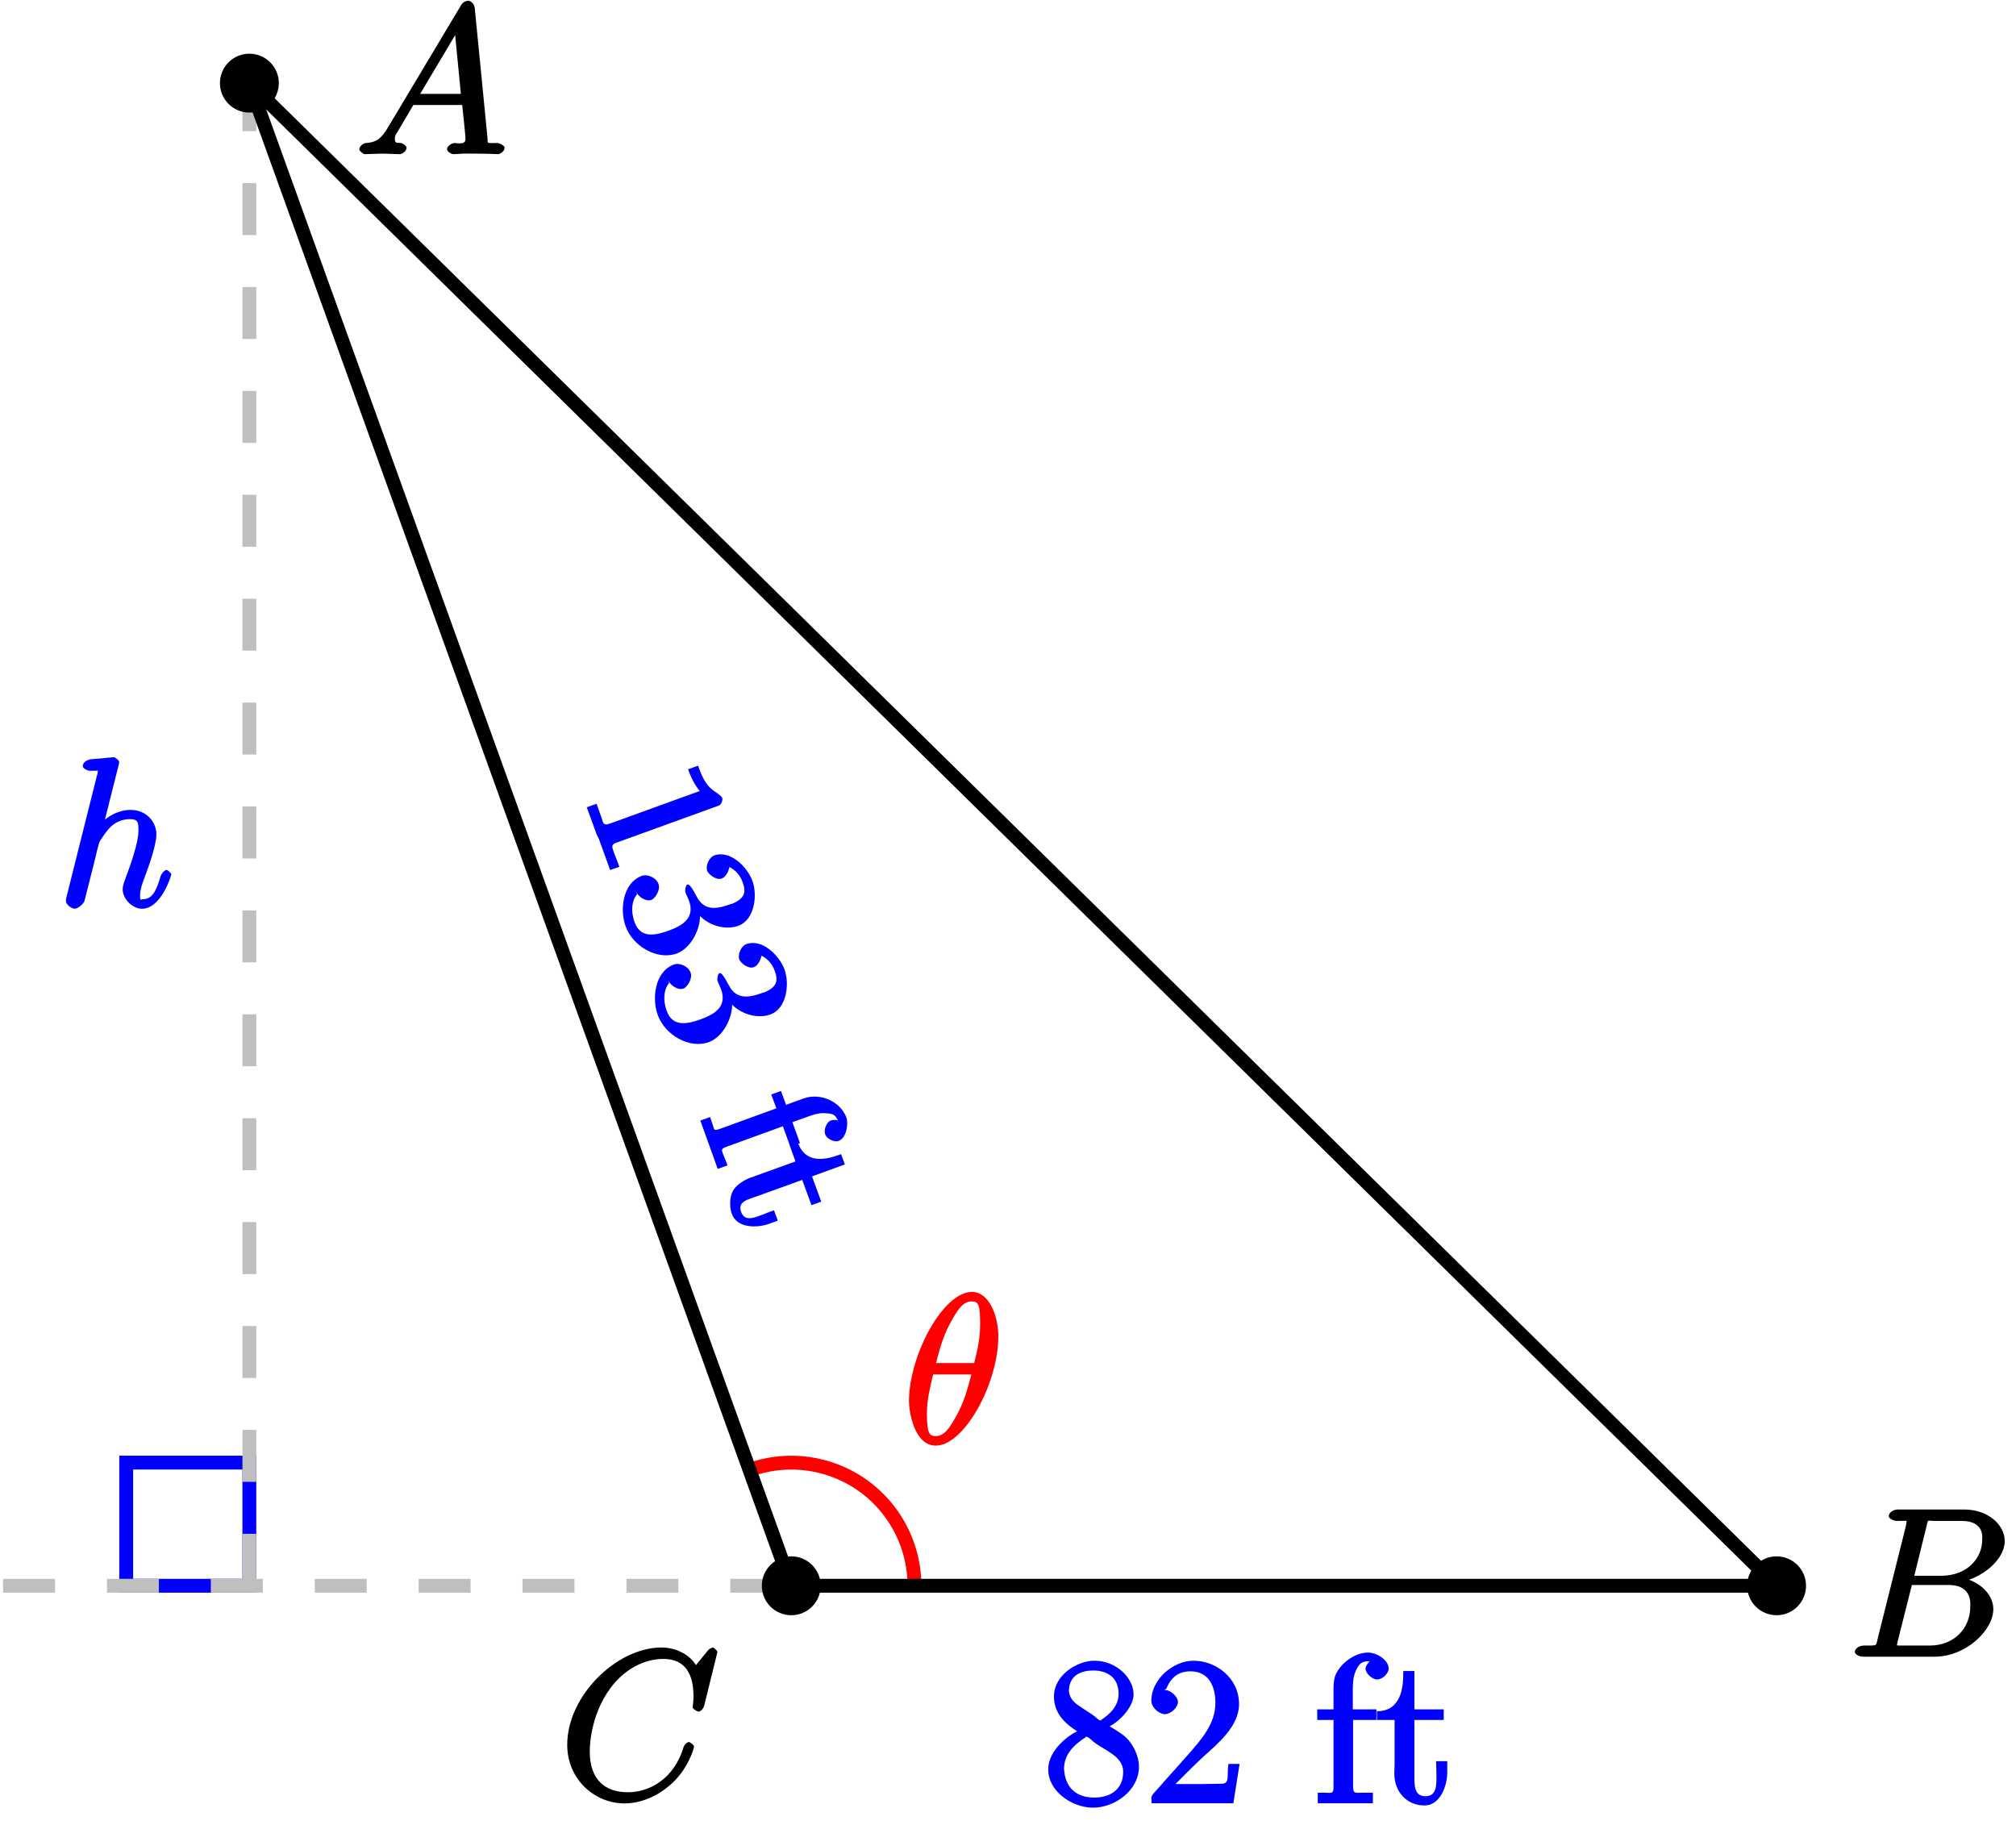 <?xml version="1.0" encoding="UTF-8"?>
<svg xmlns="http://www.w3.org/2000/svg" xmlns:xlink="http://www.w3.org/1999/xlink" width="116pt" height="105pt" viewBox="0 0 116 105" version="1.1">
<defs>
<g>
<symbol overflow="visible" id="glyph0-0">
<path style="stroke:none;" d=""/>
</symbol>
<symbol overflow="visible" id="glyph0-1">
<path style="stroke:none;" d="M 3.516 -8.141 C 3.531 -8.188 3.547 -8.266 3.547 -8.312 C 3.547 -8.438 3.281 -8.594 3.25 -8.594 C 3.234 -8.594 2.656 -8.547 2.594 -8.531 C 2.391 -8.516 2.219 -8.5 2 -8.484 C 1.703 -8.469 1.453 -8.297 1.453 -8.078 C 1.453 -7.953 1.703 -7.812 1.875 -7.812 C 2.469 -7.812 2.312 -7.859 2.312 -7.734 C 2.312 -7.656 2.281 -7.562 2.266 -7.531 L 0.531 -0.609 C 0.484 -0.438 0.484 -0.406 0.484 -0.328 C 0.484 -0.078 0.859 0.125 0.984 0.125 C 1.188 0.125 1.5 -0.172 1.547 -0.312 L 2.094 -2.469 C 2.156 -2.734 2.219 -2.984 2.281 -3.25 C 2.422 -3.75 2.359 -3.656 2.594 -4 C 2.828 -4.344 3.25 -5.031 4.172 -5.031 C 4.656 -5.031 4.656 -4.812 4.656 -4.344 C 4.656 -3.672 4.188 -2.359 3.922 -1.656 C 3.812 -1.359 3.75 -1.203 3.75 -0.984 C 3.75 -0.453 4.297 0.125 4.859 0.125 C 5.969 0.125 6.547 -1.781 6.547 -1.859 C 6.547 -1.906 6.344 -2.109 6.281 -2.109 C 6.172 -2.109 5.984 -1.922 5.922 -1.719 C 5.656 -0.766 5.375 -0.422 4.906 -0.422 C 4.781 -0.422 4.75 -0.281 4.75 -0.656 C 4.75 -0.969 4.891 -1.344 4.938 -1.484 C 5.156 -2.062 5.688 -3.469 5.688 -4.156 C 5.688 -4.875 5.109 -5.562 4.203 -5.562 C 3.531 -5.562 2.812 -5.203 2.312 -4.578 L 2.594 -4.469 Z M 3.516 -8.141 "/>
</symbol>
<symbol overflow="visible" id="glyph0-2">
<path style="stroke:none;" d="M 1.906 -1.578 C 1.5 -0.875 1.203 -0.688 0.641 -0.641 C 0.5 -0.641 0.234 -0.484 0.234 -0.266 C 0.234 -0.188 0.469 0 0.547 0 C 0.766 0 1.297 -0.031 1.516 -0.031 C 1.859 -0.031 2.25 0 2.578 0 C 2.656 0 2.953 -0.141 2.953 -0.375 C 2.953 -0.484 2.703 -0.641 2.625 -0.641 C 2.359 -0.672 2.281 -0.609 2.281 -0.891 C 2.281 -1.062 2.312 -1.094 2.469 -1.344 L 3.344 -2.828 L 6.156 -2.828 C 6.156 -2.859 6.156 -2.766 6.172 -2.656 C 6.203 -2.344 6.344 -1.094 6.344 -0.875 C 6.344 -0.516 5.906 -0.641 5.719 -0.641 C 5.578 -0.641 5.281 -0.484 5.281 -0.281 C 5.281 -0.141 5.562 0 5.625 0 C 5.828 0 6.078 -0.031 6.281 -0.031 L 6.953 -0.031 C 7.688 -0.031 8.219 0 8.219 0 C 8.312 0 8.594 -0.141 8.594 -0.375 C 8.594 -0.484 8.328 -0.641 8.156 -0.641 C 7.5 -0.641 7.641 -0.594 7.609 -0.953 L 6.875 -8.422 C 6.844 -8.656 6.641 -8.828 6.516 -8.828 C 6.391 -8.828 6.203 -8.766 6.094 -8.578 Z M 3.578 -3.203 L 5.969 -7.219 L 5.703 -7.328 L 6.078 -3.469 L 3.734 -3.469 Z M 3.578 -3.203 "/>
</symbol>
<symbol overflow="visible" id="glyph0-3">
<path style="stroke:none;" d="M 4.531 -7.5 C 4.641 -7.938 4.531 -7.812 5 -7.812 L 6.547 -7.812 C 7.906 -7.812 7.734 -6.812 7.734 -6.703 C 7.734 -5.734 6.938 -4.656 5.359 -4.656 L 3.828 -4.656 Z M 6.391 -4.266 C 7.703 -4.5 9.031 -5.562 9.031 -6.656 C 9.031 -7.594 8.062 -8.469 6.703 -8.469 L 2.875 -8.469 C 2.641 -8.469 2.359 -8.312 2.359 -8.078 C 2.359 -7.953 2.641 -7.812 2.828 -7.812 C 3.547 -7.812 3.375 -7.859 3.375 -7.734 C 3.375 -7.703 3.375 -7.641 3.328 -7.453 L 1.719 -1.031 C 1.609 -0.609 1.75 -0.641 0.922 -0.641 C 0.688 -0.641 0.406 -0.484 0.406 -0.281 C 0.406 -0.141 0.641 0 0.891 0 L 4.984 0 C 6.812 0 8.375 -1.531 8.375 -2.734 C 8.375 -3.719 7.359 -4.469 6.391 -4.562 Z M 4.703 -0.641 L 3.078 -0.641 C 2.922 -0.641 2.891 -0.641 2.828 -0.656 C 2.688 -0.672 2.828 -0.531 2.828 -0.641 C 2.828 -0.719 2.859 -0.781 2.875 -0.891 L 3.688 -4.125 L 5.812 -4.125 C 7.219 -4.125 7.047 -2.953 7.047 -2.859 C 7.047 -1.703 6.188 -0.641 4.703 -0.641 Z M 4.703 -0.641 "/>
</symbol>
<symbol overflow="visible" id="glyph0-4">
<path style="stroke:none;" d="M 9.078 -8.453 C 9.078 -8.562 8.844 -8.719 8.828 -8.719 C 8.797 -8.719 8.625 -8.672 8.531 -8.547 L 7.844 -7.703 C 7.516 -8.266 6.75 -8.719 5.859 -8.719 C 3.281 -8.719 0.438 -5.938 0.438 -3.125 C 0.438 -1.141 2 0.25 3.734 0.25 C 4.703 0.25 5.641 -0.188 6.328 -0.781 C 7.375 -1.656 7.734 -2.922 7.734 -3.016 C 7.734 -3.125 7.484 -3.281 7.453 -3.281 C 7.344 -3.281 7.203 -3.156 7.141 -3.016 C 6.594 -1.141 5.141 -0.391 3.938 -0.391 C 2.672 -0.391 1.734 -1.047 1.734 -2.75 C 1.734 -3.125 1.812 -5.109 3.156 -6.672 C 3.812 -7.438 4.828 -8.062 5.969 -8.062 C 7.281 -8.062 7.703 -7.125 7.703 -5.906 C 7.703 -5.594 7.656 -5.328 7.656 -5.281 C 7.656 -5.172 7.953 -5.031 7.984 -5.031 C 8.109 -5.031 8.281 -5.188 8.328 -5.406 Z M 9.078 -8.453 "/>
</symbol>
<symbol overflow="visible" id="glyph0-5">
<path style="stroke:none;" d="M 5.453 -6.156 C 5.453 -7.375 4.906 -8.719 3.938 -8.719 C 2.266 -8.719 0.312 -5.062 0.312 -2.422 C 0.312 -1.875 0.594 0.125 1.859 0.125 C 3.484 0.125 5.453 -3.438 5.453 -6.156 Z M 1.828 -4.469 C 2.016 -5.172 2.219 -6.078 2.688 -6.922 C 3.078 -7.641 3.391 -8.172 3.922 -8.172 C 4.312 -8.172 4.406 -7.984 4.406 -6.844 C 4.406 -6.406 4.375 -5.812 4.062 -4.625 L 1.859 -4.625 Z M 3.938 -4.109 C 3.641 -2.938 3.438 -2.297 3.016 -1.547 C 2.672 -0.938 2.359 -0.422 1.859 -0.422 C 1.5 -0.422 1.344 -0.547 1.344 -1.734 C 1.344 -2.516 1.547 -3.328 1.703 -3.969 L 3.906 -3.969 Z M 3.938 -4.109 "/>
</symbol>
<symbol overflow="visible" id="glyph1-0">
<path style="stroke:none;" d=""/>
</symbol>
<symbol overflow="visible" id="glyph1-1">
<path style="stroke:none;" d="M 6.578 -1.516 L 6.141 -1.359 C 6.375 -0.703 6.609 -0.359 6.812 -0.109 L 1.641 1.766 C 1.219 1.922 1.266 1.688 1.125 1.328 L 0.875 0.625 L 0.312 0.828 L 0.875 2.375 L 1 2.625 L 1.656 4.438 L 2.188 4.25 C 2.062 3.906 1.984 3.719 1.922 3.562 C 1.781 3.141 1.656 2.984 2.031 2.859 L 7.938 0.719 C 8.031 0.688 8.156 0.406 8.109 0.297 C 8.062 0.172 7.75 -0.031 7.609 -0.125 C 7.156 -0.469 6.969 -0.859 6.719 -1.562 Z M 6.578 -1.516 "/>
</symbol>
<symbol overflow="visible" id="glyph1-2">
<path style="stroke:none;" d="M 6.391 -0.953 C 6.906 -0.781 7.25 -0.469 7.438 0.047 C 7.656 0.641 7.531 0.984 6.828 1.281 L 6.75 1.297 C 6.109 1.531 5.438 1.703 4.969 1.141 C 4.766 0.906 4.453 0.094 4.25 0.172 C 4.156 0.203 4.109 0.531 4.141 0.609 L 4.188 0.734 C 4.234 0.844 4.281 0.953 4.344 1.094 C 4.703 2.078 4 2.516 3.25 2.797 L 3.172 2.828 C 2.422 3.094 1.562 3.297 1.219 2.344 C 0.969 1.656 1.078 1.062 1.359 0.734 L 1.297 0.562 C 1.391 0.828 1.828 1.172 2.172 1.062 C 2.422 0.969 2.688 0.484 2.609 0.203 L 2.594 0.141 C 2.453 -0.25 1.922 -0.438 1.641 -0.328 C 0.516 0.078 0.359 1.656 0.703 2.578 C 1.109 3.719 2.516 4.547 3.641 4.141 C 4.578 3.797 5.188 2.391 4.922 1.531 L 4.672 1.625 C 4.75 1.719 4.859 1.828 4.938 1.922 L 5.031 2.031 C 5.547 2.531 6.453 2.812 7.188 2.547 C 8.125 2.203 8.297 0.797 8 -0.031 C 7.703 -0.844 6.719 -1.828 5.797 -1.5 C 5.5 -1.391 5.297 -0.906 5.391 -0.625 C 5.484 -0.375 5.953 -0.062 6.219 -0.172 C 6.562 -0.281 6.688 -0.828 6.672 -0.875 Z M 6.391 -0.953 "/>
</symbol>
<symbol overflow="visible" id="glyph1-3">
<path style="stroke:none;" d="M 5.078 -0.562 L 4.719 -1.547 L 4.156 -1.344 L 4.453 -0.547 L 1.188 0.641 C 0.812 0.766 0.891 0.656 0.781 0.375 L 0.641 -0.047 L 0.078 0.156 L 1.078 2.938 L 1.641 2.734 C 1.547 2.453 1.484 2.344 1.438 2.219 C 1.328 1.891 1.203 1.797 1.562 1.672 L 4.828 0.484 L 5.25 1.656 L 5.812 1.453 L 5.375 0.25 L 6.203 -0.047 C 6.547 -0.172 6.891 -0.297 7.266 -0.266 C 7.594 -0.25 7.828 -0.234 7.969 0.109 L 7.984 0.141 C 8.031 0.281 8.031 0.375 7.984 0.141 C 8.062 0.188 7.828 0.062 7.578 0.156 C 7.359 0.234 7.156 0.672 7.266 0.953 C 7.359 1.219 7.797 1.422 8.031 1.328 C 8.484 1.172 8.609 0.359 8.484 -0.016 C 8.141 -0.938 6.984 -1.469 6 -1.109 L 5.016 -0.75 Z M 5.078 -0.562 "/>
</symbol>
<symbol overflow="visible" id="glyph1-4">
<path style="stroke:none;" d="M 6.922 -0.984 C 6.234 -0.734 5.031 -0.422 4.578 -1.656 L 4.109 -1.484 L 4.422 -0.609 L 1.828 0.328 C 1.516 0.438 1.141 0.672 0.938 0.922 C 0.609 1.297 0.609 1.984 0.766 2.422 C 1.078 3.25 2.234 3.219 2.891 2.984 L 3.406 2.797 L 3.188 2.203 C 2.922 2.297 2.75 2.359 2.609 2.422 C 2.125 2.594 1.516 2.906 1.297 2.297 C 1.078 1.703 1.688 1.578 2.172 1.406 L 4.812 0.453 L 5.344 1.906 L 5.906 1.703 L 5.375 0.25 L 7.266 -0.438 L 7.047 -1.031 Z M 6.922 -0.984 "/>
</symbol>
<symbol overflow="visible" id="glyph2-0">
<path style="stroke:none;" d=""/>
</symbol>
<symbol overflow="visible" id="glyph2-1">
<path style="stroke:none;" d="M 2.047 -4.172 L 2.047 -4.203 C 1.391 -3.906 0.359 -3.078 0.297 -2.062 L 0.297 -1.953 C 0.297 -0.688 1.672 0.203 2.781 0.234 L 2.891 0.234 C 4.094 0.234 5.516 -0.734 5.516 -2.125 C 5.516 -2.719 5.203 -3.375 4.781 -3.797 C 4.609 -3.953 4.406 -4.078 4.203 -4.219 C 4.031 -4.328 3.734 -4.5 3.734 -4.5 L 3.734 -4.406 C 4.25 -4.609 5.125 -5.422 5.203 -6.188 L 5.203 -6.297 C 5.203 -7.219 4.219 -8.219 2.953 -8.219 C 1.938 -8.219 0.625 -7.375 0.625 -6.172 C 0.625 -5.266 1.156 -4.641 2.047 -4.109 Z M 1.219 -1.828 C 1.219 -1.875 1.203 -1.938 1.203 -1.984 C 1.203 -2.828 1.766 -3.375 2.422 -3.797 C 2.469 -3.828 2.422 -3.844 2.484 -3.844 C 2.625 -3.844 2.844 -3.578 3.062 -3.438 C 3.641 -3.031 4.609 -2.672 4.609 -1.828 C 4.609 -0.797 3.844 -0.344 2.938 -0.344 C 2.031 -0.344 1.344 -0.797 1.219 -1.828 Z M 1.484 -6.453 C 1.484 -7.328 2.109 -7.656 2.891 -7.656 C 3.656 -7.656 4.344 -7.281 4.344 -6.312 C 4.344 -5.625 3.859 -5.156 3.344 -4.812 C 3.297 -4.797 3.375 -4.781 3.328 -4.781 L 3.312 -4.781 C 3.188 -4.781 3.031 -4.984 2.844 -5.109 L 2.25 -5.5 C 1.859 -5.75 1.547 -5.969 1.484 -6.453 Z M 1.484 -6.453 "/>
</symbol>
<symbol overflow="visible" id="glyph2-2">
<path style="stroke:none;" d="M 1.156 -6.391 C 1.406 -7.125 1.812 -7.609 2.625 -7.609 C 3.688 -7.609 4.062 -6.734 4.062 -5.797 C 4.062 -4.578 3.25 -3.688 2.5 -2.828 L 1.641 -1.859 C 1.391 -1.594 1.141 -1.297 0.891 -1.016 L 0.609 -0.703 C 0.531 -0.609 0.375 -0.469 0.375 -0.312 C 0.375 -0.25 0.391 -0.188 0.391 -0.016 L 5.094 -0.016 L 5.453 -2.281 L 4.812 -2.281 C 4.703 -1.594 4.922 -1.141 4.406 -1.141 C 4.078 -1.141 3.734 -1.125 3.391 -1.125 L 1.766 -1.125 C 2.156 -1.516 2.75 -2.125 3.391 -2.719 C 4.234 -3.469 5.422 -4.469 5.422 -5.719 C 5.422 -7.234 4.094 -8.219 2.797 -8.219 C 1.625 -8.219 0.375 -7.141 0.375 -5.922 C 0.375 -5.594 0.688 -5.219 1.125 -5.141 C 1.516 -5.141 1.906 -5.547 1.906 -5.844 C 1.906 -6.125 1.547 -6.484 1.219 -6.531 C 1.141 -6.531 1.062 -6.531 1.234 -6.594 Z M 1.156 -6.391 "/>
</symbol>
<symbol overflow="visible" id="glyph2-3">
<path style="stroke:none;" d="M 1.297 -5.422 L 0.172 -5.422 L 0.172 -4.812 L 1.109 -4.812 L 1.109 -0.938 C 1.109 -0.531 0.953 -0.625 0.594 -0.625 L 0.203 -0.625 L 0.203 -0.016 L 3.375 -0.016 L 3.375 -0.625 L 2.828 -0.625 C 2.344 -0.625 2.234 -0.531 2.234 -1.047 L 2.234 -4.812 L 3.578 -4.812 L 3.578 -5.422 L 2.219 -5.422 L 2.219 -6.422 C 2.219 -6.812 2.219 -7.203 2.359 -7.562 C 2.516 -7.922 2.641 -8.172 3.062 -8.188 C 3.219 -8.188 3.359 -8.156 3.172 -8.219 C 3.312 -8.266 2.953 -8.016 2.953 -7.75 C 2.953 -7.5 3.328 -7.141 3.609 -7.141 C 3.938 -7.141 4.281 -7.5 4.281 -7.766 C 4.281 -8.297 3.547 -8.688 3.094 -8.688 C 2.312 -8.688 1.438 -8.031 1.188 -7.297 C 1.125 -7.062 1.109 -6.828 1.109 -6.578 L 1.109 -5.422 Z M 1.297 -5.422 "/>
</symbol>
<symbol overflow="visible" id="glyph2-4">
<path style="stroke:none;" d="M 1.547 -7.5 C 1.547 -6.719 1.438 -5.312 0.031 -5.312 L 0.031 -4.812 L 1.047 -4.812 L 1.047 -2.234 C 1.047 -2.062 1.031 -1.906 1.031 -1.734 C 1.031 -0.656 1.766 0.109 2.766 0.109 C 3.688 0.109 4.078 -1.047 4.078 -1.797 L 4.078 -2.438 L 3.438 -2.438 C 3.438 -2.125 3.453 -1.953 3.453 -1.766 C 3.453 -1.25 3.547 -0.422 2.828 -0.422 C 2.141 -0.422 2.188 -1.109 2.188 -1.703 L 2.188 -4.812 L 3.875 -4.812 L 3.875 -5.422 L 2.188 -5.422 L 2.188 -7.625 L 1.547 -7.625 Z M 1.547 -7.5 "/>
</symbol>
</g>
</defs>
<g id="surface1">
<path style="fill:none;stroke-width:0.797;stroke-linecap:butt;stroke-linejoin:miter;stroke:rgb(0%,0%,100%);stroke-opacity:1;stroke-miterlimit:10;" d="M -31.182 0.002 L -31.182 7.088 L -38.268 7.088 L -38.268 0.002 Z M -31.182 0.002 " transform="matrix(1,0,0,-1,45.53,91.24)"/>
<path style="fill:none;stroke-width:0.797;stroke-linecap:butt;stroke-linejoin:miter;stroke:rgb(75%,75%,75%);stroke-opacity:1;stroke-dasharray:2.989,2.989;stroke-miterlimit:10;" d="M -45.354 0.002 L 0.001 0.002 " transform="matrix(1,0,0,-1,45.53,91.24)"/>
<path style="fill:none;stroke-width:0.797;stroke-linecap:butt;stroke-linejoin:miter;stroke:rgb(75%,75%,75%);stroke-opacity:1;stroke-dasharray:2.989,2.989;stroke-miterlimit:10;" d="M -31.182 0.002 L -31.182 86.459 " transform="matrix(1,0,0,-1,45.53,91.24)"/>
<g style="fill:rgb(0%,0%,100%);fill-opacity:1;">
  <use xlink:href="#glyph0-1" x="3.31" y="52.16"/>
</g>
<path style="fill-rule:nonzero;fill:rgb(0%,0%,0%);fill-opacity:1;stroke-width:0.399;stroke-linecap:butt;stroke-linejoin:miter;stroke:rgb(0%,0%,0%);stroke-opacity:1;stroke-miterlimit:10;" d="M -29.686 86.459 C -29.686 87.283 -30.358 87.951 -31.182 87.951 C -32.007 87.951 -32.675 87.283 -32.675 86.459 C -32.675 85.631 -32.007 84.963 -31.182 84.963 C -30.358 84.963 -29.686 85.631 -29.686 86.459 Z M -29.686 86.459 " transform="matrix(1,0,0,-1,45.53,91.24)"/>
<g style="fill:rgb(0%,0%,0%);fill-opacity:1;">
  <use xlink:href="#glyph0-2" x="20.44" y="8.87"/>
</g>
<path style="fill-rule:nonzero;fill:rgb(0%,0%,0%);fill-opacity:1;stroke-width:0.399;stroke-linecap:butt;stroke-linejoin:miter;stroke:rgb(0%,0%,0%);stroke-opacity:1;stroke-miterlimit:10;" d="M 58.189 0.002 C 58.189 0.826 57.521 1.494 56.693 1.494 C 55.868 1.494 55.2 0.826 55.2 0.002 C 55.2 -0.826 55.868 -1.494 56.693 -1.494 C 57.521 -1.494 58.189 -0.826 58.189 0.002 Z M 58.189 0.002 " transform="matrix(1,0,0,-1,45.53,91.24)"/>
<g style="fill:rgb(0%,0%,0%);fill-opacity:1;">
  <use xlink:href="#glyph0-3" x="106.32" y="95.32"/>
</g>
<path style="fill-rule:nonzero;fill:rgb(0%,0%,0%);fill-opacity:1;stroke-width:0.399;stroke-linecap:butt;stroke-linejoin:miter;stroke:rgb(0%,0%,0%);stroke-opacity:1;stroke-miterlimit:10;" d="M 1.493 0.002 C 1.493 0.826 0.825 1.494 0.001 1.494 C -0.827 1.494 -1.495 0.826 -1.495 0.002 C -1.495 -0.826 -0.827 -1.494 0.001 -1.494 C 0.825 -1.494 1.493 -0.826 1.493 0.002 Z M 1.493 0.002 " transform="matrix(1,0,0,-1,45.53,91.24)"/>
<g style="fill:rgb(0%,0%,0%);fill-opacity:1;">
  <use xlink:href="#glyph0-4" x="32.2" y="103.51"/>
</g>
<path style="fill:none;stroke-width:0.797;stroke-linecap:butt;stroke-linejoin:miter;stroke:rgb(100%,0%,0%);stroke-opacity:1;stroke-miterlimit:10;" d="M 7.087 0.002 C 7.087 2.533 5.736 4.873 3.544 6.138 C 1.732 7.181 -0.448 7.373 -2.413 6.662 " transform="matrix(1,0,0,-1,45.53,91.24)"/>
<g style="fill:rgb(100%,0%,0%);fill-opacity:1;">
  <use xlink:href="#glyph0-5" x="51.99" y="83.05"/>
</g>
<path style="fill:none;stroke-width:0.797;stroke-linecap:butt;stroke-linejoin:miter;stroke:rgb(0%,0%,0%);stroke-opacity:1;stroke-miterlimit:10;" d="M 56.693 0.002 L -31.182 86.459 " transform="matrix(1,0,0,-1,45.53,91.24)"/>
<path style="fill:none;stroke-width:0.797;stroke-linecap:butt;stroke-linejoin:miter;stroke:rgb(0%,0%,0%);stroke-opacity:1;stroke-miterlimit:10;" d="M 0.001 0.002 L -31.182 86.459 " transform="matrix(1,0,0,-1,45.53,91.24)"/>
<g style="fill:rgb(0%,0%,100%);fill-opacity:1;">
  <use xlink:href="#glyph1-1" x="33.451" y="45.62"/>
  <use xlink:href="#glyph1-2" x="35.297" y="50.72"/>
  <use xlink:href="#glyph1-2" x="37.144" y="55.82"/>
</g>
<g style="fill:rgb(0%,0%,100%);fill-opacity:1;">
  <use xlink:href="#glyph1-3" x="40.219" y="64.316"/>
  <use xlink:href="#glyph1-4" x="41.348" y="67.434"/>
</g>
<path style="fill:none;stroke-width:0.797;stroke-linecap:butt;stroke-linejoin:miter;stroke:rgb(0%,0%,0%);stroke-opacity:1;stroke-miterlimit:10;" d="M 0.001 0.002 L 56.693 0.002 " transform="matrix(1,0,0,-1,45.53,91.24)"/>
<g style="fill:rgb(0%,0%,100%);fill-opacity:1;">
  <use xlink:href="#glyph2-1" x="60.02" y="103.77"/>
  <use xlink:href="#glyph2-2" x="65.872" y="103.77"/>
</g>
<g style="fill:rgb(0%,0%,100%);fill-opacity:1;">
  <use xlink:href="#glyph2-3" x="75.621" y="103.77"/>
  <use xlink:href="#glyph2-4" x="79.197" y="103.77"/>
</g>
</g>
</svg>
